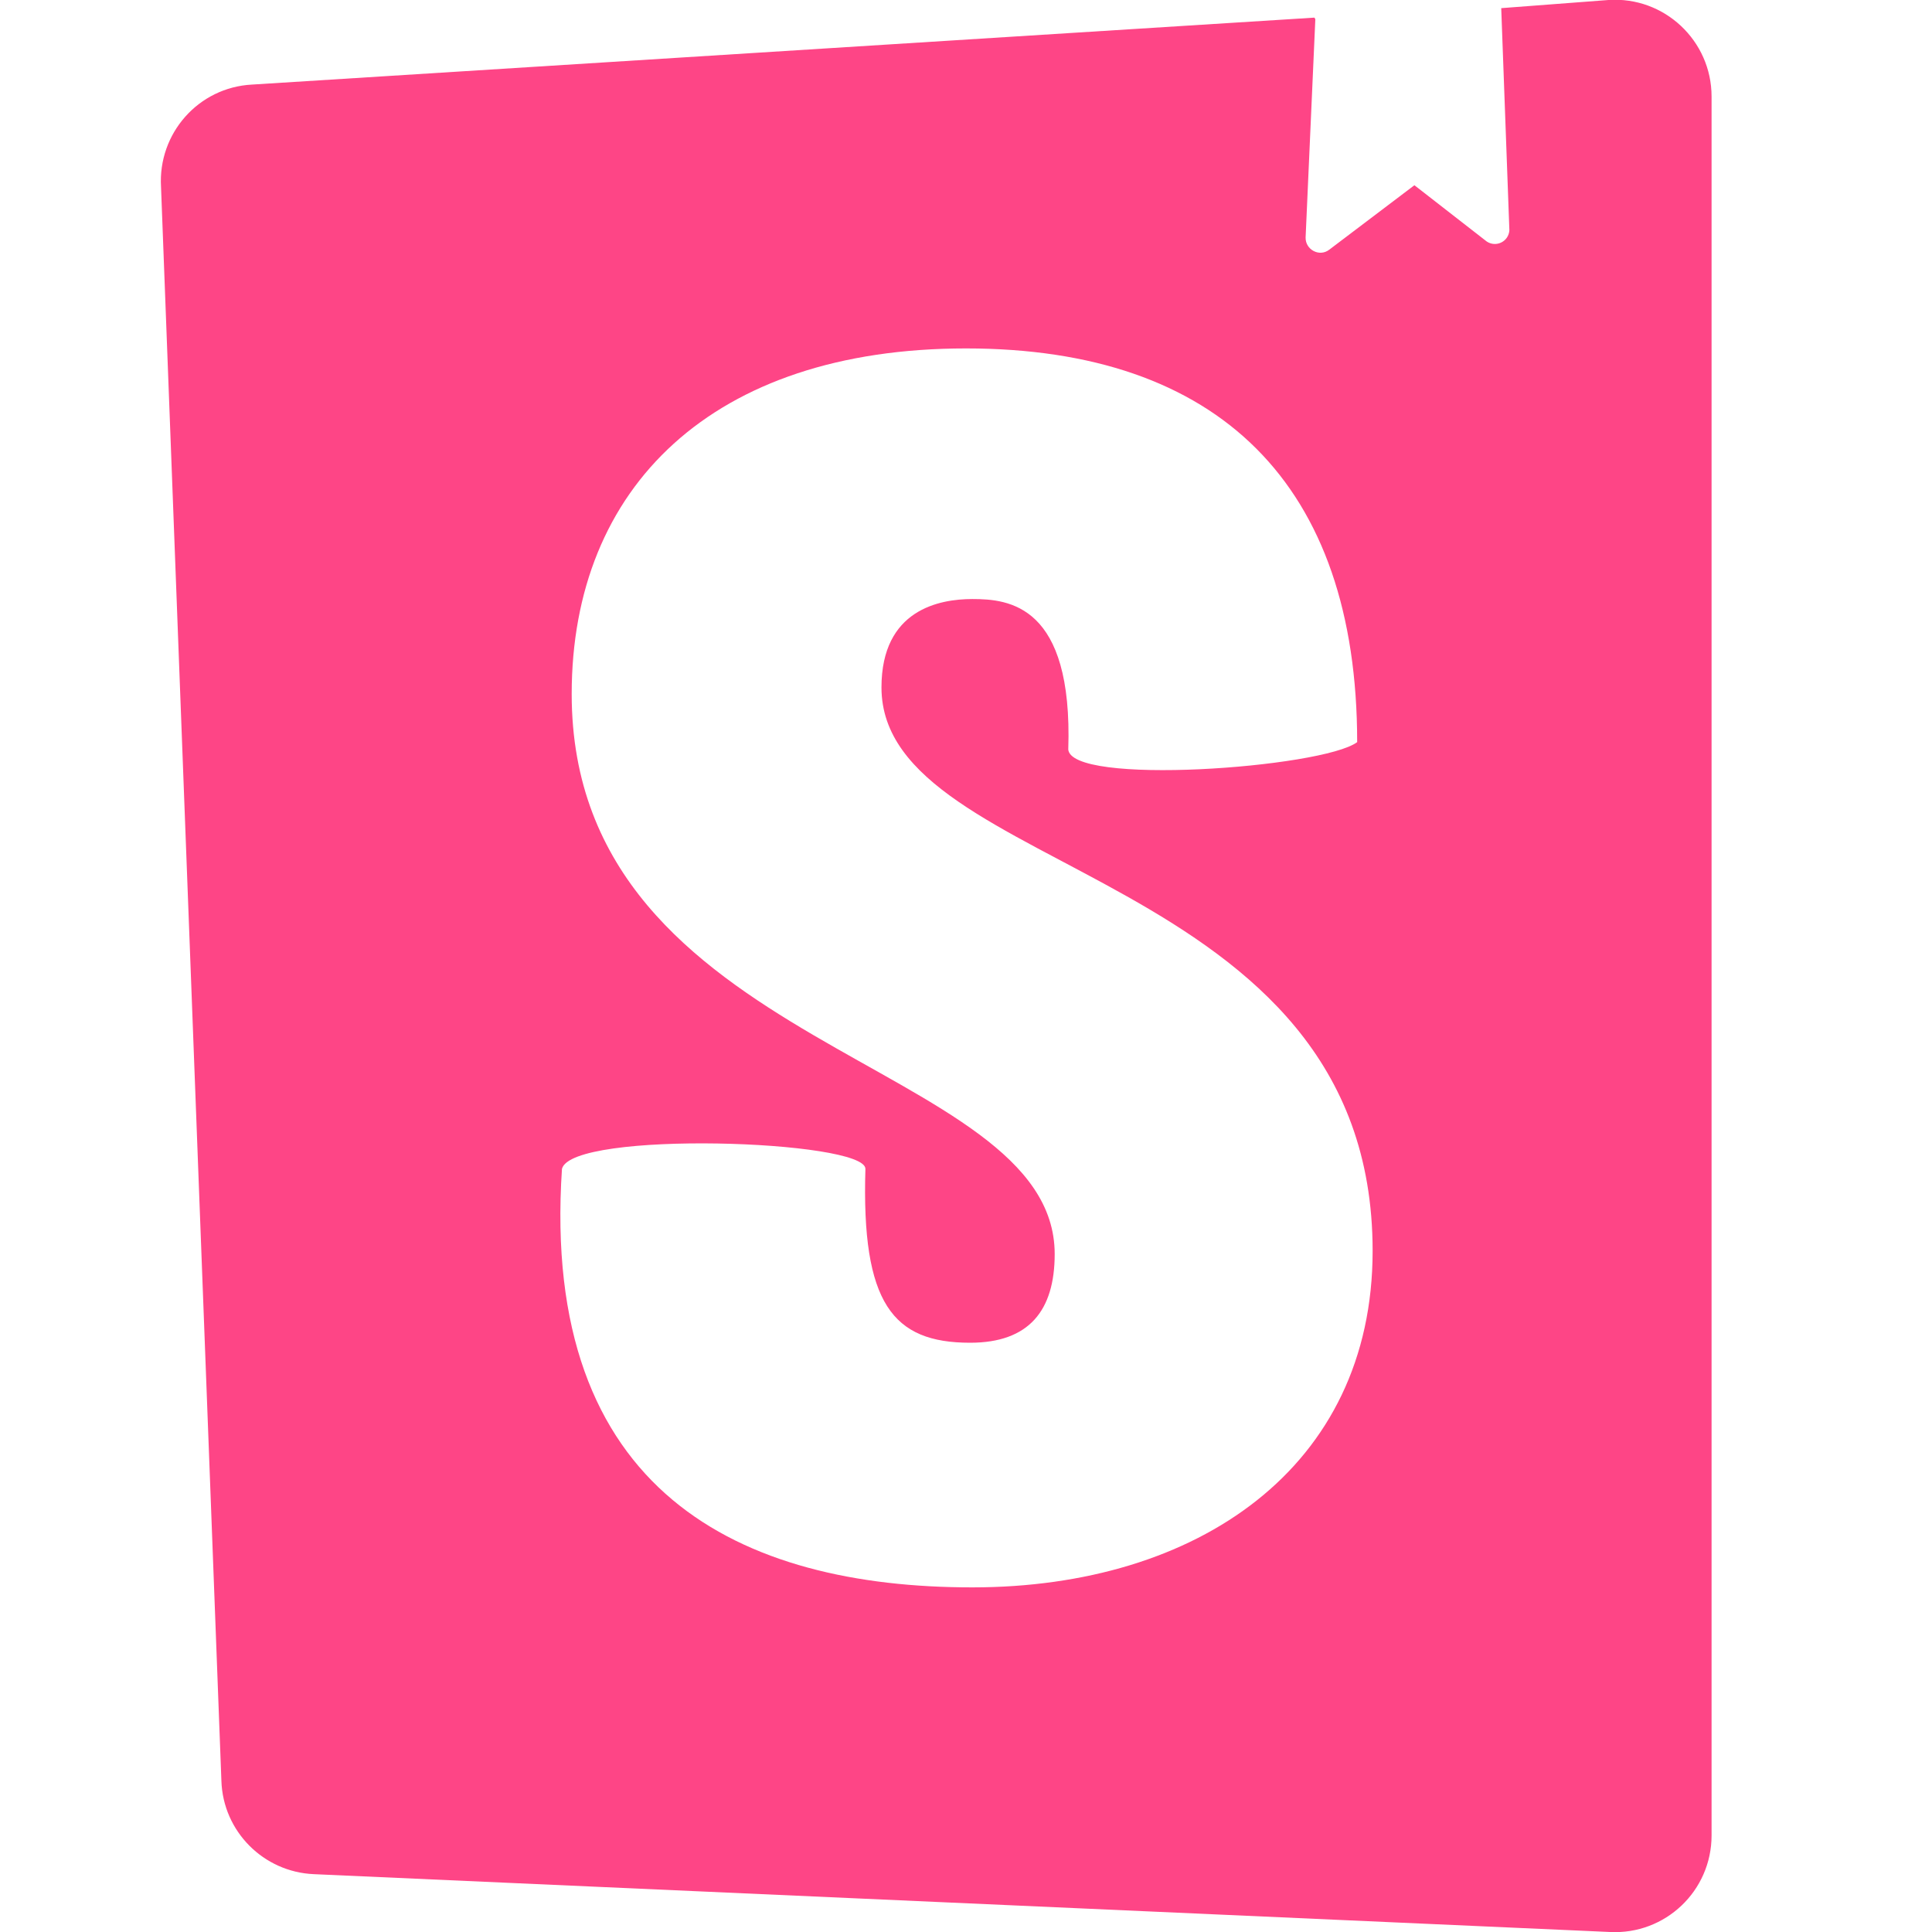 <svg height="32" viewBox="0 0 32 32" width="32" xmlns="http://www.w3.org/2000/svg"><path fill="#fe4586" d="m21.786.318-.161 3.615c-.005.203.229.328.391.203l1.411-1.068 1.198.932c.156.104.365 0 .375-.188l-.135-3.677 1.776-.135c.922-.063 1.708.672 1.708 1.599v28.802c0 .917-.766 1.646-1.682 1.599l-21.469-.958c-.833-.036-1.505-.708-1.531-1.547l-1-26.401c-.052-.885.62-1.646 1.505-1.693l17.599-1.109zm-4.093 12.083c0 .625 4.214.318 4.786-.109 0-4.266-2.292-6.521-6.479-6.521-4.198 0-6.531 2.297-6.531 5.724 0 5.932 8 6.036 8 9.276 0 .938-.427 1.469-1.401 1.469-1.281 0-1.802-.651-1.734-2.88 0-.479-4.865-.641-5.026 0-.359 5.375 2.974 6.932 6.797 6.932 3.724 0 6.63-1.984 6.63-5.573 0-6.359-8.135-6.188-8.135-9.333 0-1.292.964-1.464 1.505-1.464.604 0 1.667.094 1.589 2.49z"/></svg>